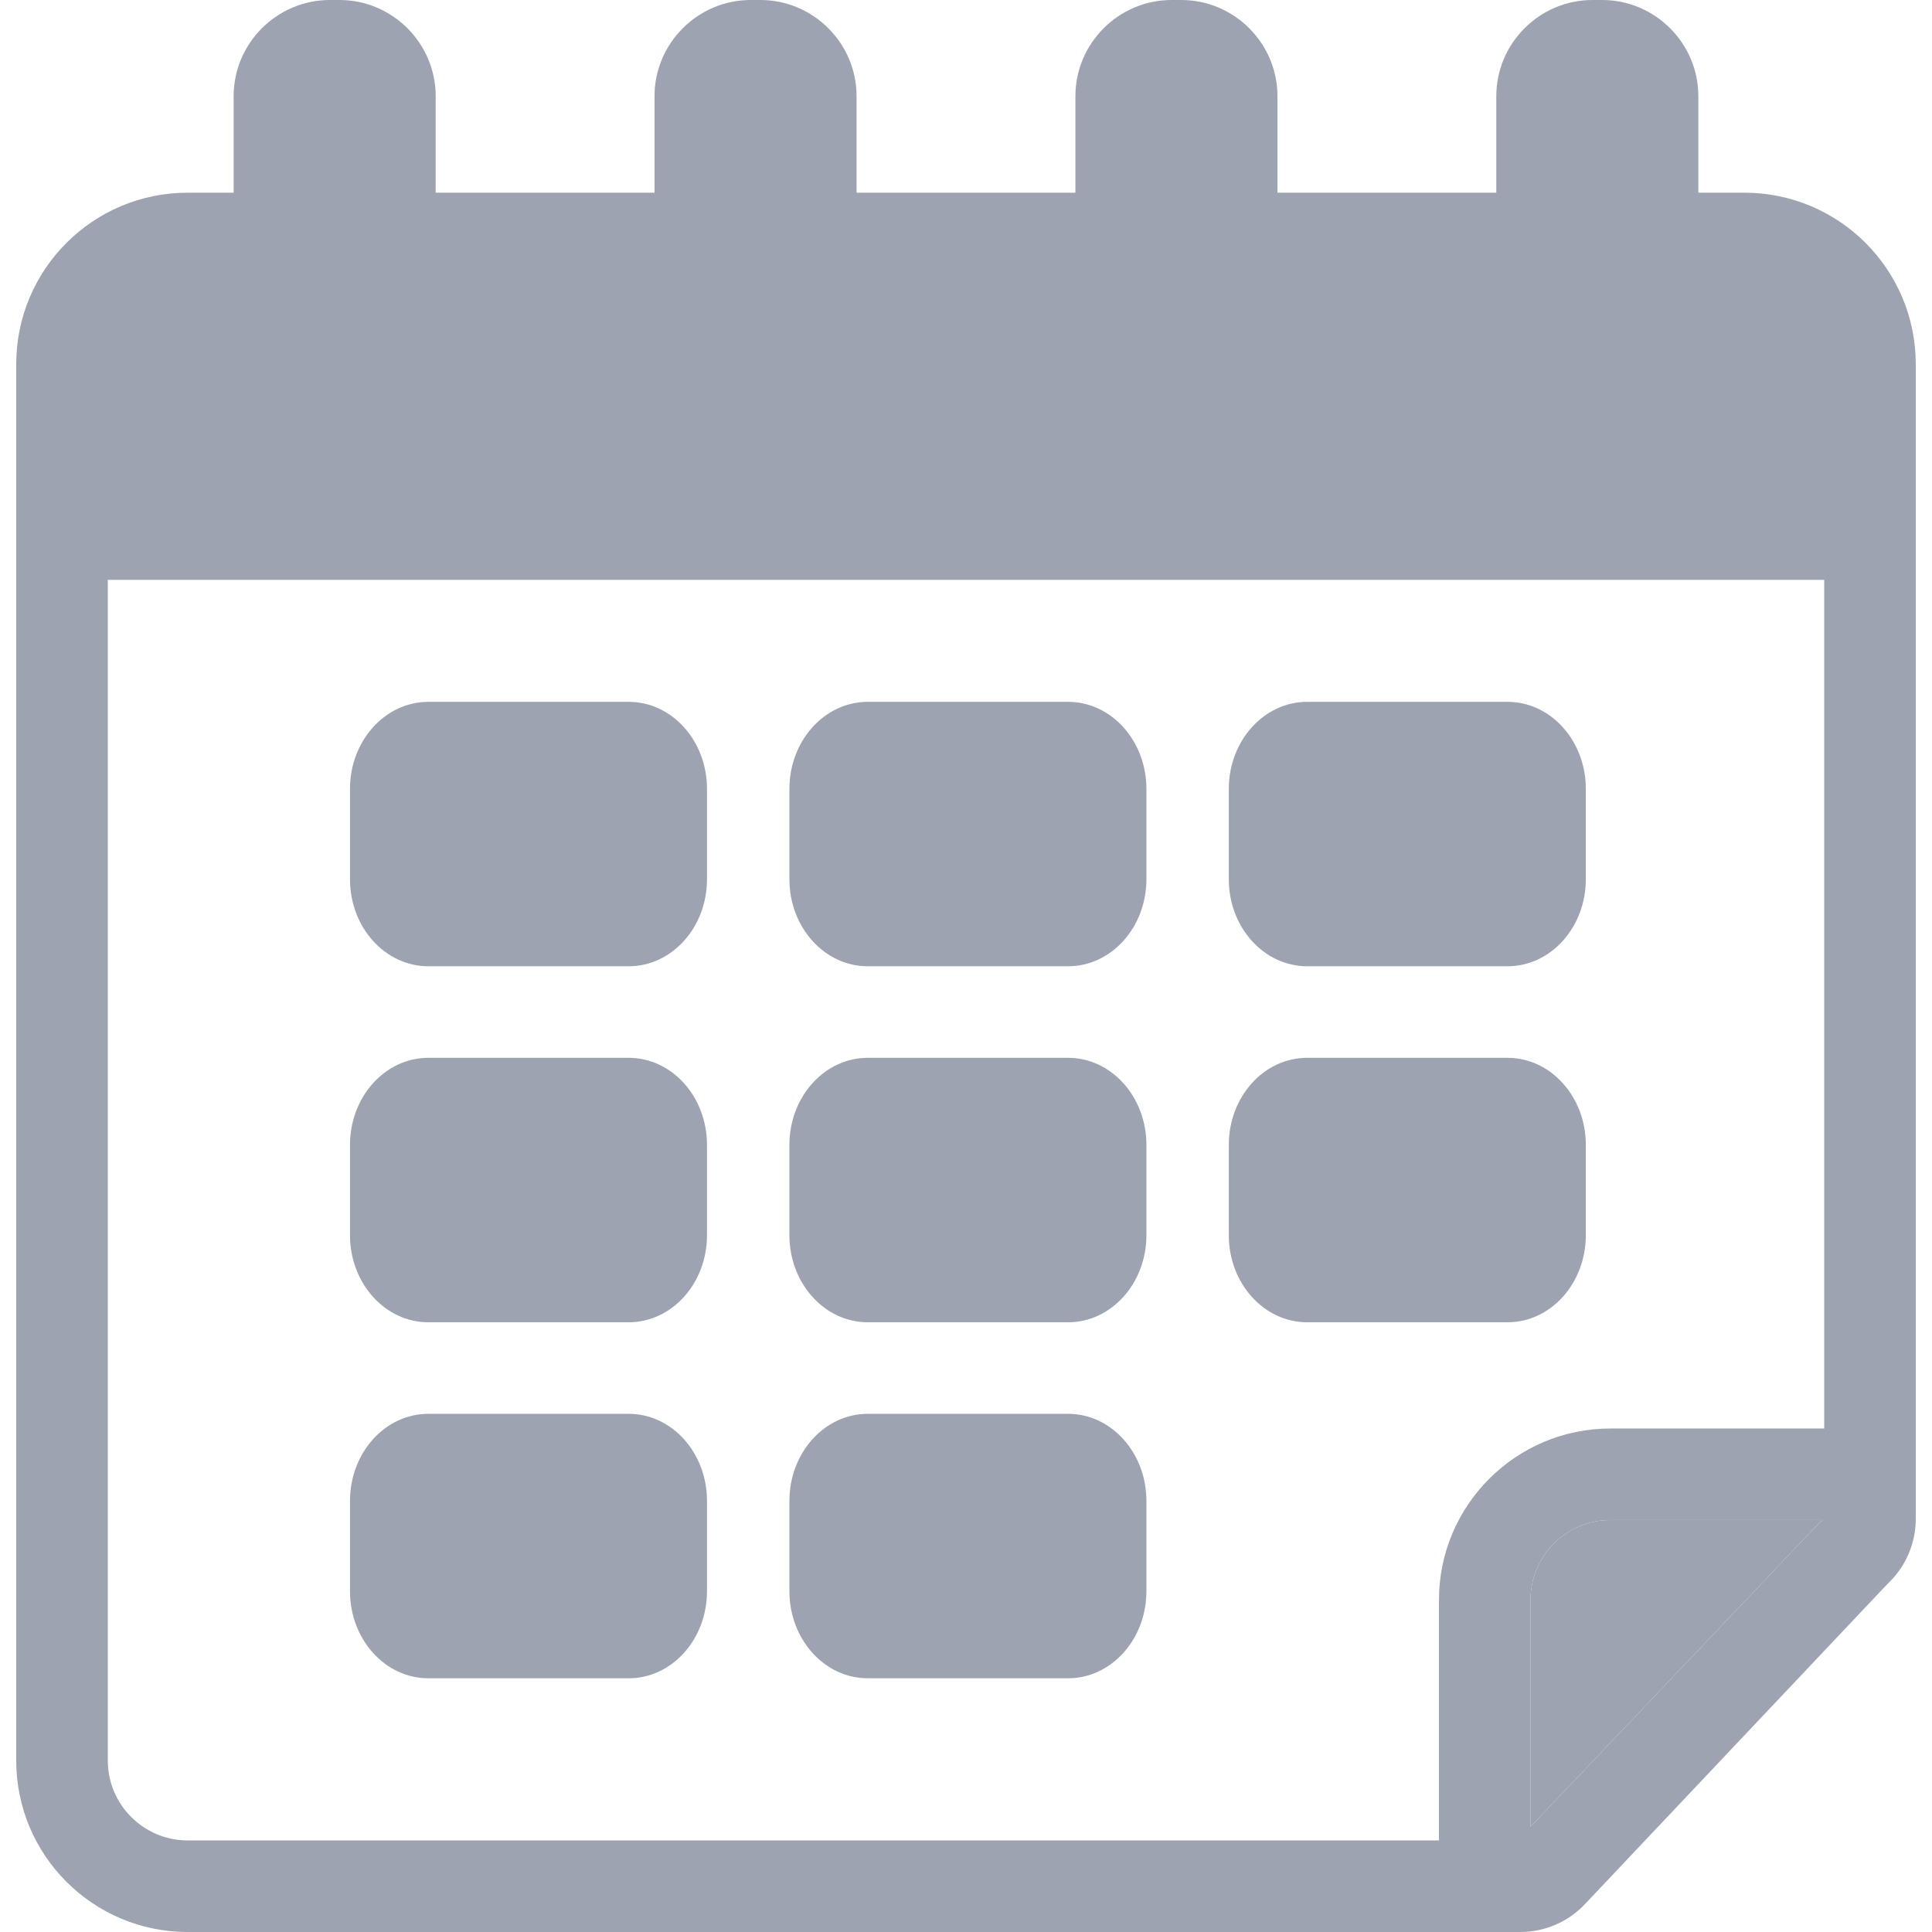 <svg xmlns="http://www.w3.org/2000/svg" width="100" height="100" viewBox="0 0 100 100">
  <g fill="none" fill-rule="evenodd">
    <path fill="#9DA3B0" d="M79.219,82.812 L79.219,94.553 L94.086,78.907 C94.168,78.82 94.26,78.75 94.351,78.678 L83.353,78.678 C81.073,78.678 79.219,80.533 79.219,82.812 Z"/>
    <path d="M9.713,95.262 L74.481,95.262 L74.481,82.812 C74.481,77.92 78.461,73.94 83.353,73.94 L94.421,73.94 L94.421,30.012 L5.579,30.012 L5.579,91.128 C5.579,93.408 7.433,95.262 9.713,95.262 Z M63.602,40.833 C63.602,38.344 65.418,36.327 67.658,36.327 L78.026,36.327 C80.266,36.327 82.081,38.344 82.081,40.833 L82.081,45.509 C82.081,47.998 80.266,50.016 78.026,50.016 L67.658,50.016 C65.418,50.016 63.602,47.998 63.602,45.509 L63.602,40.833 Z M63.602,59.259 C63.602,56.77 65.418,54.752 67.658,54.752 L78.026,54.752 C80.266,54.752 82.081,56.77 82.081,59.259 L82.081,63.934 C82.081,66.423 80.266,68.441 78.026,68.441 L67.658,68.441 C65.418,68.441 63.602,66.423 63.602,63.934 L63.602,59.259 Z M40.859,40.833 C40.859,38.344 42.674,36.327 44.914,36.327 L55.281,36.327 C57.521,36.327 59.337,38.344 59.337,40.833 L59.337,45.509 C59.337,47.998 57.521,50.016 55.281,50.016 L44.914,50.016 C42.674,50.016 40.859,47.998 40.859,45.509 L40.859,40.833 Z M40.859,59.259 C40.859,56.77 42.674,54.752 44.914,54.752 L55.281,54.752 C57.521,54.752 59.337,56.77 59.337,59.259 L59.337,63.934 C59.337,66.423 57.521,68.441 55.281,68.441 L44.914,68.441 C42.674,68.441 40.859,66.423 40.859,63.934 L40.859,59.259 Z M40.859,77.686 C40.859,75.197 42.674,73.179 44.914,73.179 L55.281,73.179 C57.521,73.179 59.337,75.197 59.337,77.686 L59.337,82.361 C59.337,84.85 57.521,86.868 55.281,86.868 L44.914,86.868 C42.674,86.868 40.859,84.85 40.859,82.361 L40.859,77.686 Z M18.116,40.833 C18.116,38.344 19.931,36.327 22.171,36.327 L32.539,36.327 C34.779,36.327 36.594,38.344 36.594,40.833 L36.594,45.509 C36.594,47.998 34.779,50.016 32.539,50.016 L22.171,50.016 C19.931,50.016 18.116,47.998 18.116,45.509 L18.116,40.833 Z M18.116,59.259 C18.116,56.77 19.931,54.752 22.171,54.752 L32.539,54.752 C34.779,54.752 36.594,56.77 36.594,59.259 L36.594,63.934 C36.594,66.423 34.779,68.441 32.539,68.441 L22.171,68.441 C19.931,68.441 18.116,66.423 18.116,63.934 L18.116,59.259 Z M18.116,77.686 C18.116,75.197 19.931,73.179 22.171,73.179 L32.539,73.179 C34.779,73.179 36.594,75.197 36.594,77.686 L36.594,82.361 C36.594,84.85 34.779,86.868 32.539,86.868 L22.171,86.868 C19.931,86.868 18.116,84.85 18.116,82.361 L18.116,77.686 Z"/>
    <path fill="#9DA3B0" fill-rule="nonzero" d="M9.713,100 L78.691,100 C79.957,100 81.166,99.479 82.034,98.559 L97.52,82.169 C97.602,82.083 97.71,81.972 97.833,81.848 C98.684,80.989 99.159,79.826 99.159,78.617 L99.159,18.847 C99.159,13.947 95.187,9.974 90.287,9.974 L87.906,9.974 L87.906,4.978 C87.906,2.24 85.666,0 82.928,0 L82.426,0 C79.688,0 77.448,2.24 77.448,4.978 L77.448,9.974 L66.121,9.974 L66.121,4.978 C66.121,2.24 63.881,0 61.143,0 L60.641,0 C57.903,0 55.663,2.24 55.663,4.978 L55.663,9.974 L44.336,9.974 L44.336,4.978 C44.336,2.24 42.096,0 39.358,0 L38.856,0 C36.118,0 33.878,2.24 33.878,4.978 L33.878,9.974 L22.551,9.974 L22.551,4.978 C22.551,2.24 20.311,0 17.573,0 L17.071,0 C14.333,0 12.093,2.24 12.093,4.978 L12.093,9.974 L9.712,9.974 C4.812,9.974 0.84,13.947 0.84,18.847 L0.84,91.129 C0.841,96.028 4.813,100 9.713,100 Z M94.086,78.907 L79.219,94.553 L79.219,82.812 C79.219,80.532 81.073,78.678 83.353,78.678 L94.351,78.678 C94.259,78.749 94.168,78.82 94.086,78.907 Z M5.579,30.012 L94.421,30.012 L94.421,73.939 L83.353,73.939 C78.461,73.939 74.481,77.919 74.481,82.811 L74.481,95.26 L9.713,95.26 C7.433,95.26 5.58,93.406 5.58,91.127 L5.58,30.012 L5.579,30.012 Z"/>
    <path fill="#9DA3B0" fill-rule="nonzero" d="M22.171 50.014L32.539 50.014C34.779 50.014 36.594 47.997 36.594 45.508L36.594 40.833C36.594 38.344 34.779 36.327 32.539 36.327L22.171 36.327C19.931 36.327 18.116 38.344 18.116 40.833L18.116 45.509C18.116 47.997 19.931 50.014 22.171 50.014zM44.916 50.014L55.282 50.014C57.522 50.014 59.338 47.997 59.338 45.508L59.338 40.833C59.338 38.344 57.522 36.327 55.282 36.327L44.916 36.327C42.676 36.327 40.86 38.344 40.86 40.833L40.86 45.509C40.859 47.997 42.674 50.014 44.916 50.014zM67.659 50.014L78.027 50.014C80.267 50.014 82.082 47.997 82.082 45.508L82.082 40.833C82.082 38.344 80.267 36.327 78.027 36.327L67.659 36.327C65.419 36.327 63.603 38.344 63.603 40.833L63.603 45.509C63.602 47.997 65.419 50.014 67.659 50.014zM22.171 68.441L32.539 68.441C34.779 68.441 36.594 66.423 36.594 63.934L36.594 59.259C36.594 56.77 34.779 54.752 32.539 54.752L22.171 54.752C19.931 54.752 18.116 56.77 18.116 59.259L18.116 63.934C18.116 66.423 19.931 68.441 22.171 68.441zM44.916 68.441L55.282 68.441C57.522 68.441 59.338 66.423 59.338 63.934L59.338 59.259C59.338 56.77 57.522 54.752 55.282 54.752L44.916 54.752C42.676 54.752 40.86 56.77 40.86 59.259L40.86 63.934C40.859 66.423 42.674 68.441 44.916 68.441zM67.659 68.441L78.027 68.441C80.267 68.441 82.082 66.423 82.082 63.934L82.082 59.259C82.082 56.77 80.267 54.752 78.027 54.752L67.659 54.752C65.419 54.752 63.603 56.77 63.603 59.259L63.603 63.934C63.602 66.423 65.419 68.441 67.659 68.441zM22.171 86.868L32.539 86.868C34.779 86.868 36.594 84.85 36.594 82.361L36.594 77.686C36.594 75.197 34.779 73.179 32.539 73.179L22.171 73.179C19.931 73.179 18.116 75.197 18.116 77.686L18.116 82.361C18.116 84.85 19.931 86.868 22.171 86.868zM44.916 86.868L55.282 86.868C57.522 86.868 59.338 84.85 59.338 82.361L59.338 77.686C59.338 75.197 57.522 73.179 55.282 73.179L44.916 73.179C42.676 73.179 40.86 75.197 40.86 77.686L40.86 82.361C40.859 84.85 42.674 86.868 44.916 86.868z"/>
  </g>
</svg>

